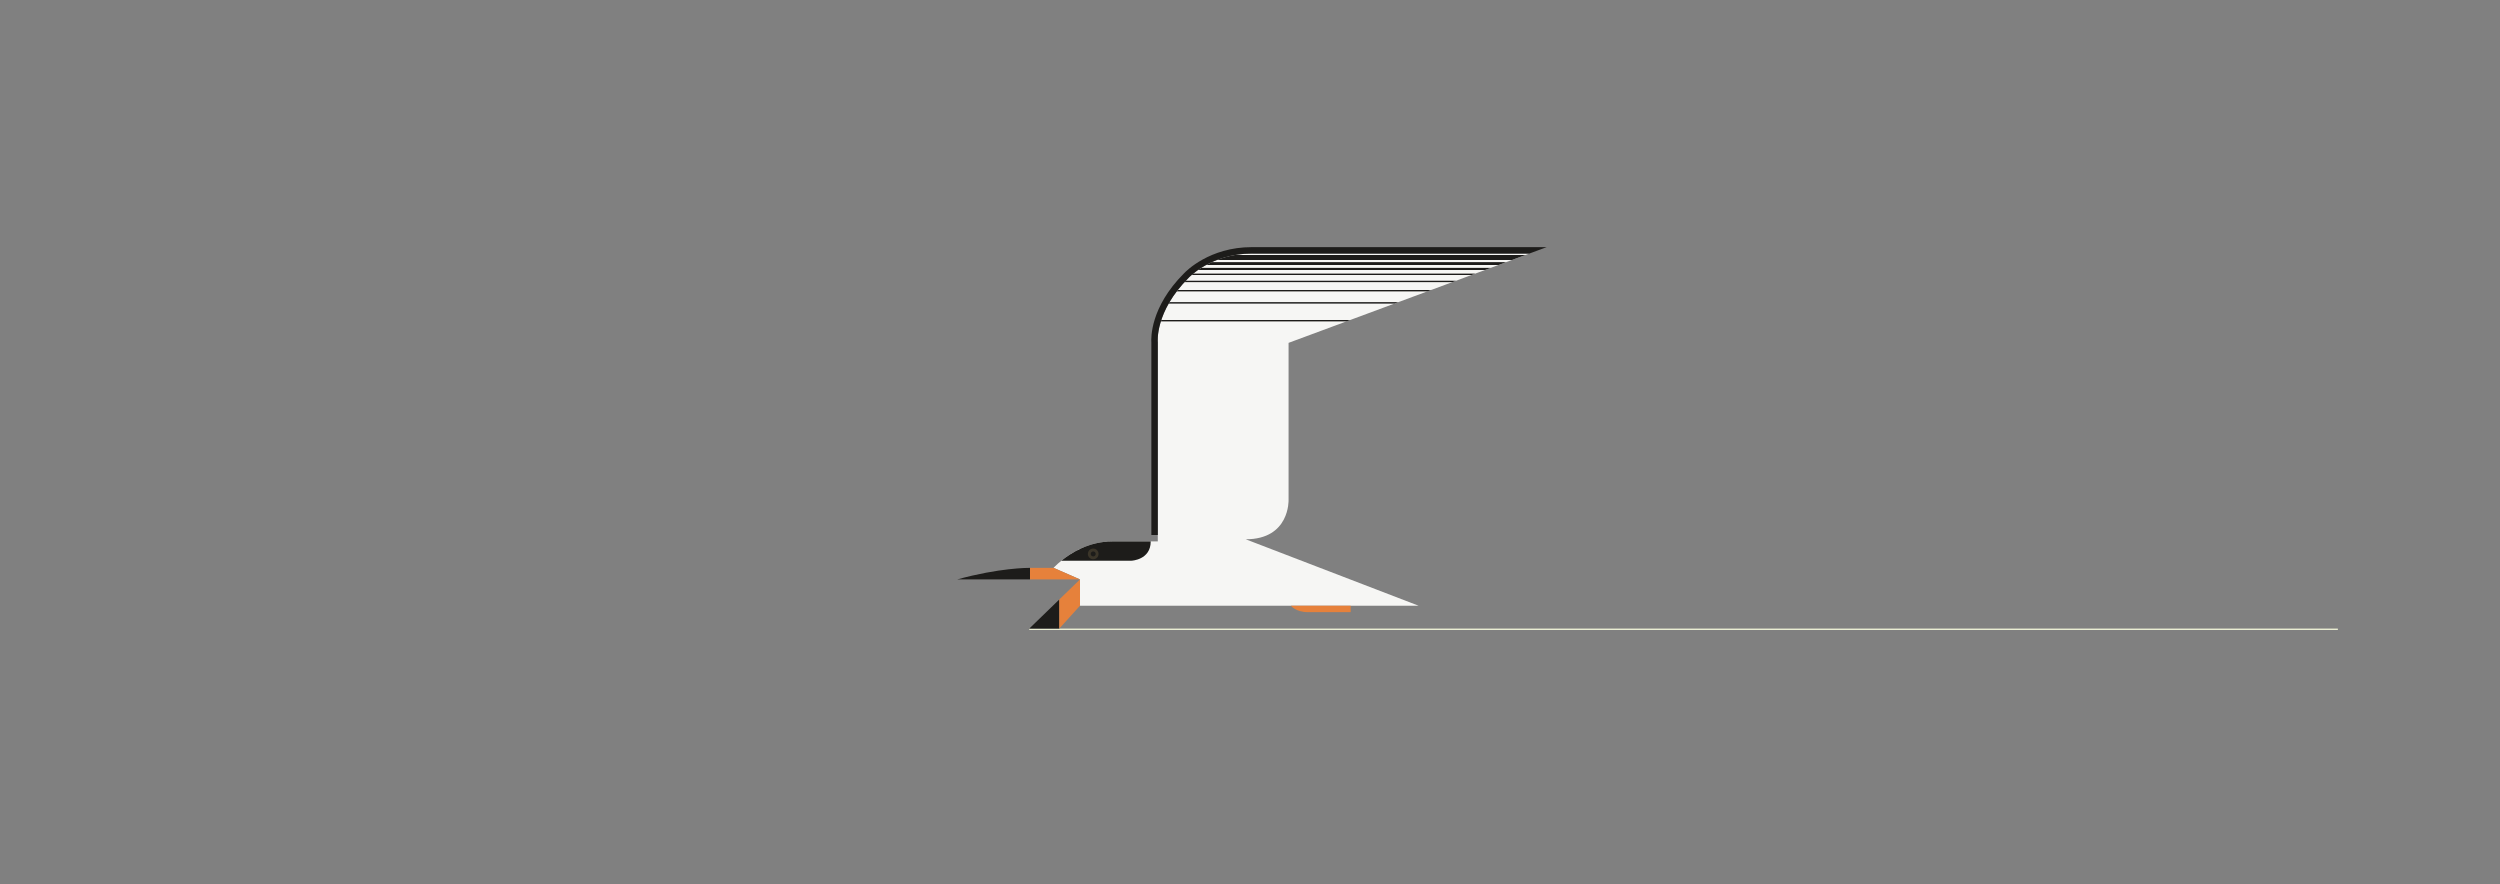<?xml version="1.0" encoding="UTF-8"?>
<svg id="Art" xmlns="http://www.w3.org/2000/svg" viewBox="0 0 3500 1238">
  <rect x="0" y="0" width="3500" height="1238" fill="#808080" stroke="none"/>
  <defs>
    <style>
      .cls-1 {
        fill: #1d1c1a;
      }

      .cls-2 {
        fill: #3b3529;
      }

      .cls-3 {
        fill: #e6813b;
      }

      .cls-4 {
        fill: #f6f6f4;
      }

      .cls-5 {
        fill: #e9edd2;
      }
    </style>
  </defs>
  <polygon class="cls-5" points="3029 880 2401 880 2165 880 2157 880 1441 880 1441 882 2157 882 2165 882 2401 882 3029 882 3273 882 3273 880 3029 880"/>
  <path class="cls-4" d="M1804,700v-220l337-125h-386c-59-1-91,34-91,34-47.5,47.5-43.1,90-43.1,90v279h-63.9c-49,0-82,37-82,37l37,16.19v36.81h474l-242-93c62,0,60-55,60-55Z"/>
  <path class="cls-1" d="M1584,785s27-1,27-27h-54c-32.27,0-57.59,16.04-71.13,27h98.13Z"/>
  <path class="cls-1" d="M2141,346h-385.93c-.85-.01-1.71-.02-2.55-.02h0c-59.18,0-92.12,33.7-95,36.77-47.47,47.55-46.03,90.97-45.62,96.62v269.63h9v-270s-4.4-42.5,43.1-90c0,0,31.1-34.02,88.52-34.02.82,0,1.65,0,2.48.02h386l24.3-9h-24.3Z"/>
  <polygon class="cls-1" points="1441 880 1483 880 1483 839.29 1441 880"/>
  <polyline class="cls-3" points="1483 839.29 1483 880 1512 848 1512 811.19"/>
  <path class="cls-1" d="M1442,795c-2.78-.02-43.07-.03-101.95,16.19h101.95v-16.19Z"/>
  <polyline class="cls-3" points="1442 795 1442 811.19 1512 811.19 1475 795 1442.16 795"/>
  <path class="cls-3" d="M1807.26,848s6.74,9,23.74,9h59.94v-9h-83.68Z"/>
  <path class="cls-2" d="M1530.5,772c1.93,0,3.5,1.57,3.5,3.5s-1.57,3.5-3.5,3.5-3.5-1.57-3.5-3.5,1.57-3.5,3.5-3.5M1530.5,768c-4.14,0-7.5,3.36-7.5,7.5s3.36,7.5,7.5,7.5,7.5-3.36,7.5-7.5-3.36-7.5-7.5-7.5h0Z"/>
  <path class="cls-1" d="M1636.13,425h316.15l5.39-2h-320.39c-.39.67-.78,1.34-1.16,2Z"/>
  <path class="cls-1" d="M1660.11,393c-.63.67-1.25,1.33-1.86,2h374.91l5.39-2h-378.44Z"/>
  <path class="cls-1" d="M1625.18,450h259.7l5.39-2h-264.44c-.22.67-.44,1.34-.64,2Z"/>
  <path class="cls-1" d="M1648.91,406c-.52.67-1.03,1.34-1.54,2h350.74l5.39-2h-354.6Z"/>
  <path class="cls-1" d="M2065,383h-394.41c-.87.72-1.67,1.39-2.37,2h391.9l4.88-1.81v-.19Z"/>
  <path class="cls-1" d="M1681.72,375c-1.61,1.02-3.12,2.03-4.51,3h401.79l8.09-3h-405.36Z"/>
  <path class="cls-1" d="M1696.47,367c-2.83,1.3-5.47,2.65-7.95,4h409.34l10.78-4h-412.18Z"/>
  <path class="cls-1" d="M1728.79,357c-9.4,1.63-17.82,4.11-25.24,7h413.19l18.87-7h-406.82Z"/>
</svg>